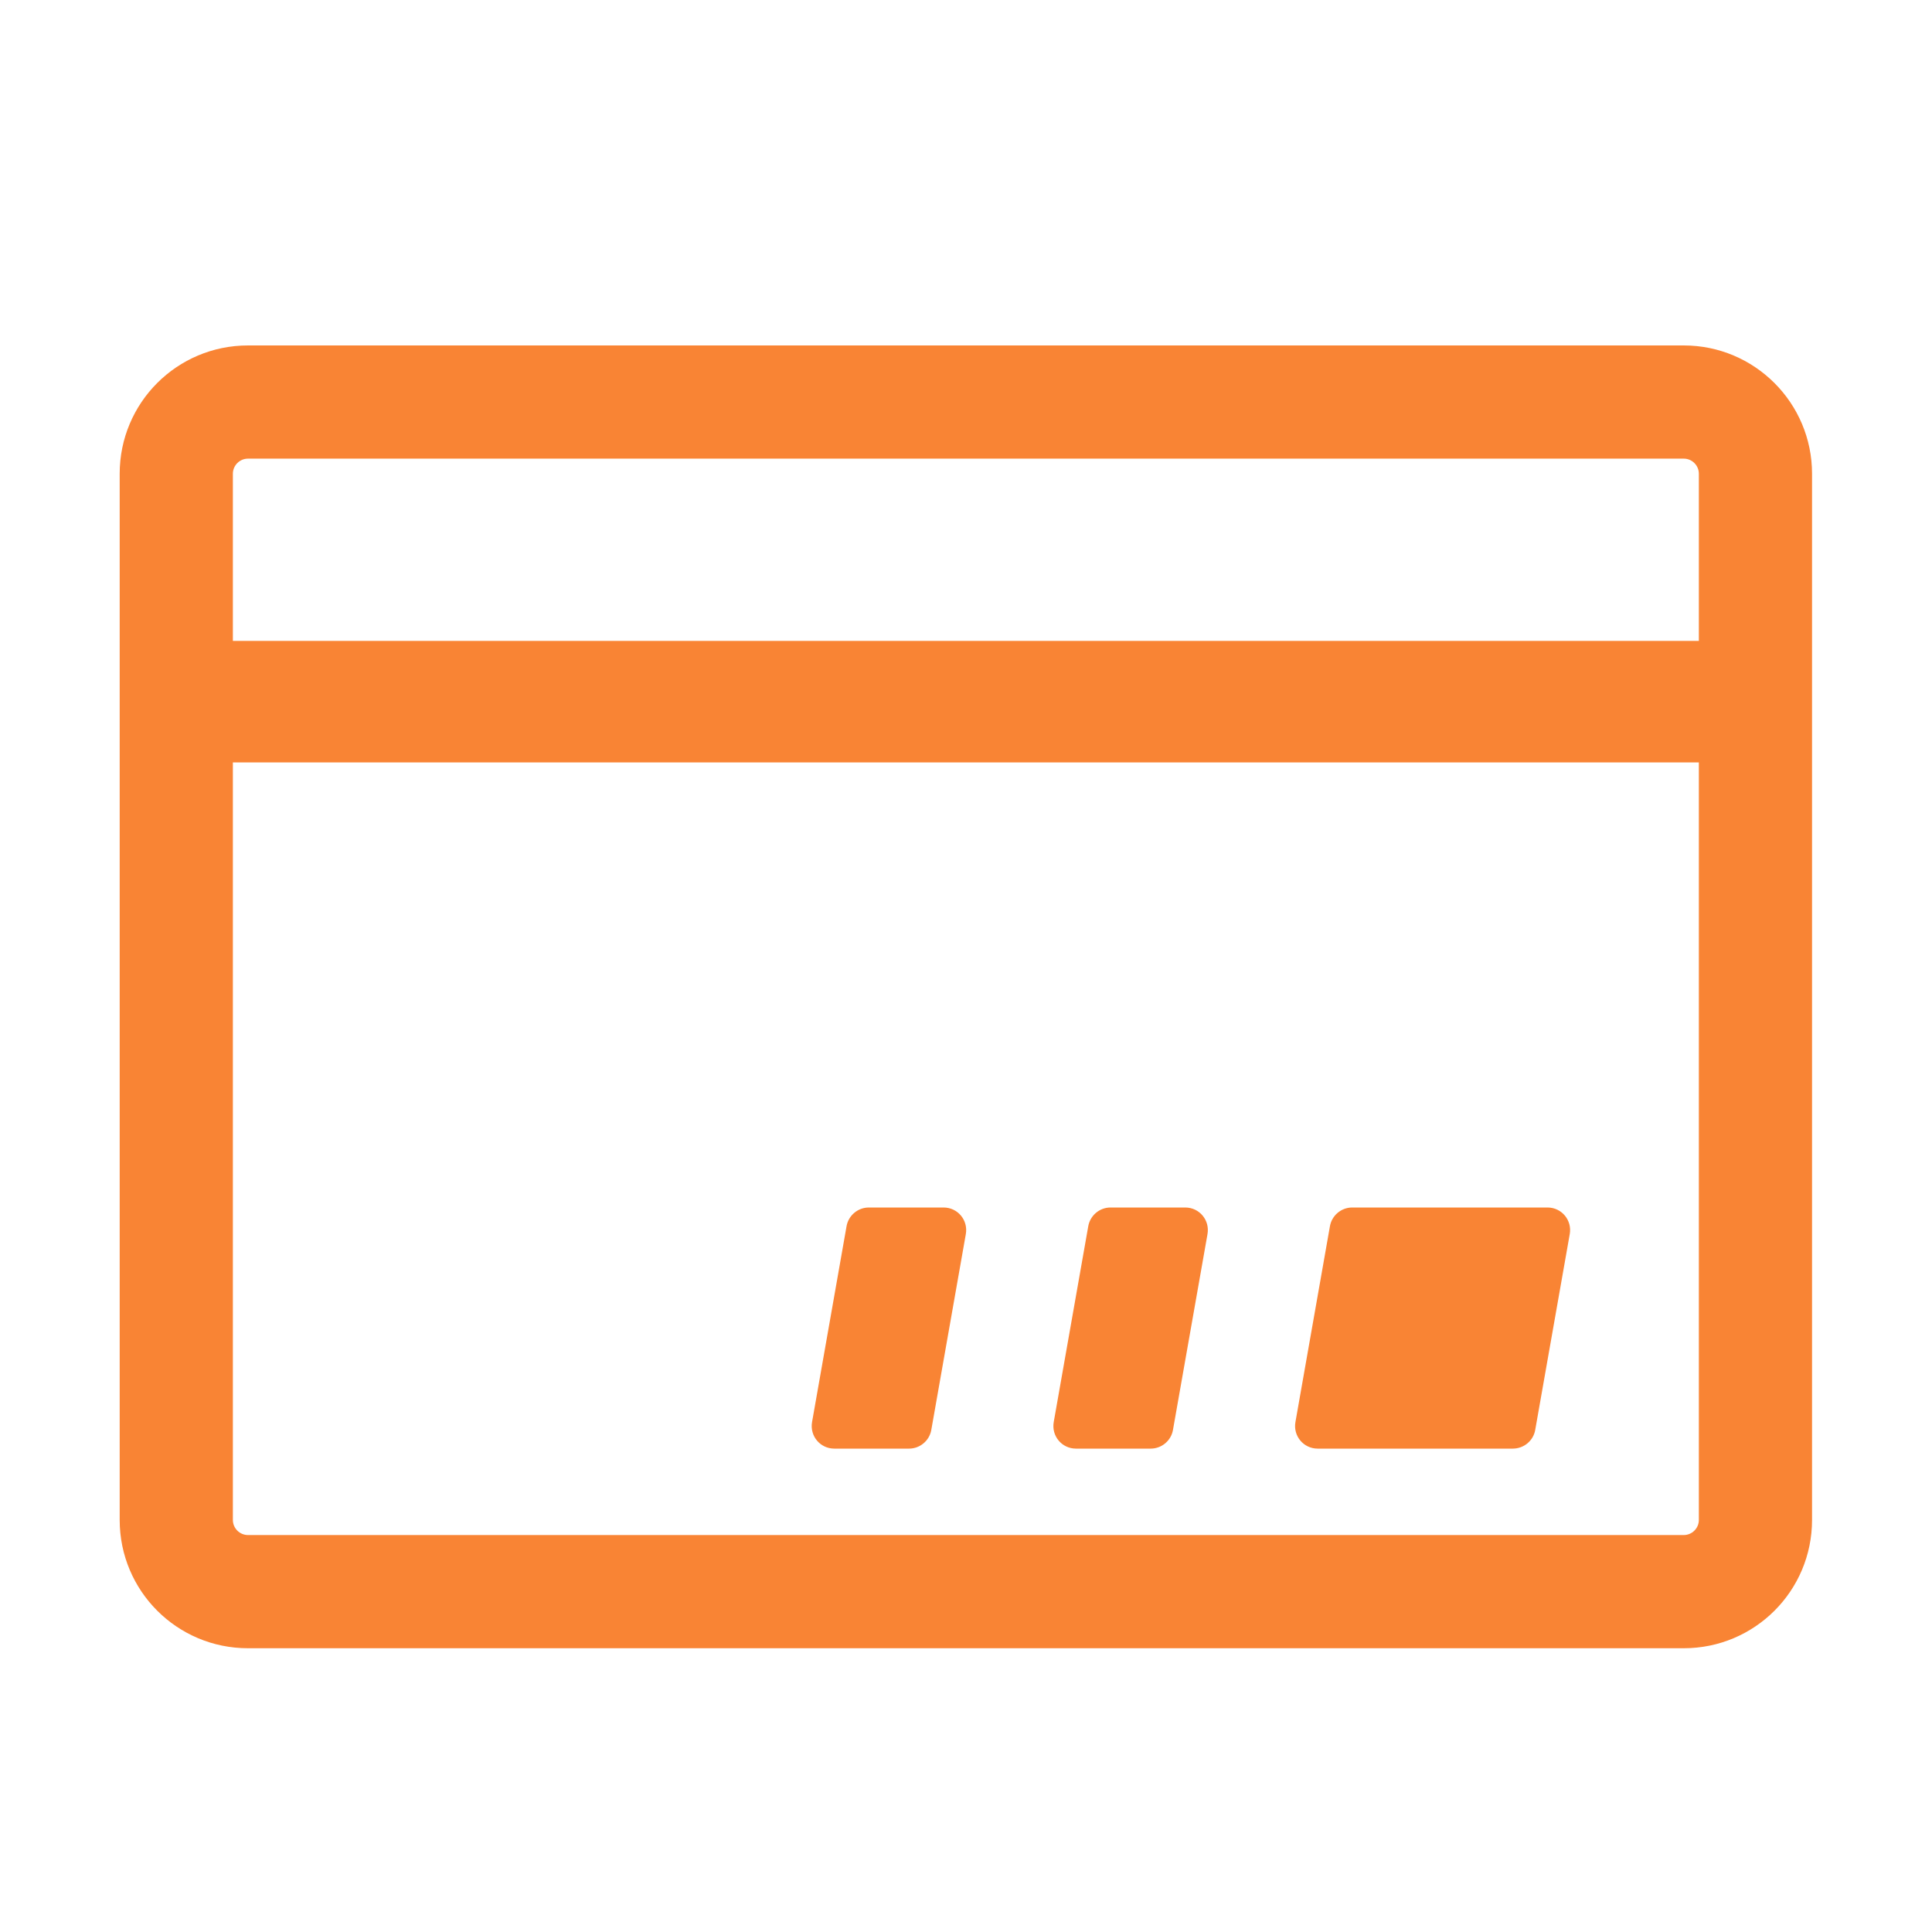 <svg xmlns="http://www.w3.org/2000/svg" xmlns:xlink="http://www.w3.org/1999/xlink" fill="none" version="1.1" width="56" height="56" viewBox="0 0 56 56"><defs><clipPath id="master_svg0_219_657438"><rect x="0" y="0" width="56" height="56" rx="0"/></clipPath></defs><g clip-path="url(#master_svg0_219_657438)"><g><path d="M26.349,41.989L24.183,41.989C23.773,41.989,23.467,41.623,23.538,41.218L24.538,35.541C24.593,35.23,24.867,35,25.184,35L27.349,35C27.76,35,28.066,35.366,27.995,35.771L26.994,41.448C26.939,41.759,26.666,41.989,26.349,41.989ZM33.354,41.989L31.188,41.989C30.778,41.989,30.472,41.623,30.543,41.218L31.544,35.541C31.599,35.23,31.872,35,32.189,35L34.355,35C34.765,35,35.071,35.366,35,35.771L33.999,41.448C33.945,41.759,33.671,41.989,33.354,41.989ZM43.849,41.989L38.194,41.989C37.784,41.989,37.477,41.623,37.549,41.218L38.549,35.541C38.604,35.23,38.877,35,39.195,35L44.855,35C45.265,35,45.571,35.366,45.5,35.771L44.499,41.448C44.445,41.759,44.171,41.989,43.849,41.989Z" fill="#F98434" fill-opacity="1"/></g><g><path d="M48.805,13.294C49.045,13.294,49.242,13.491,49.242,13.732L49.242,44.056C49.242,44.297,49.045,44.494,48.805,44.494L7.188,44.494C6.947,44.494,6.75,44.297,6.75,44.056L6.75,13.732C6.75,13.491,6.947,13.294,7.188,13.294L48.805,13.294ZM48.805,10.013L7.188,10.013C5.131,10.013,3.469,11.676,3.469,13.732L3.469,44.056C3.469,46.112,5.131,47.775,7.188,47.775L48.805,47.775C50.861,47.775,52.523,46.112,52.523,44.056L52.523,13.732C52.523,11.676,50.855,10.013,48.805,10.013Z" fill="#F98434" fill-opacity="1"/></g><g><path d="M52.216,18.577L3.512,18.577L3.512,22.099L52.216,22.099L52.216,18.577Z" fill="#F98434" fill-opacity="1"/></g></g></svg>